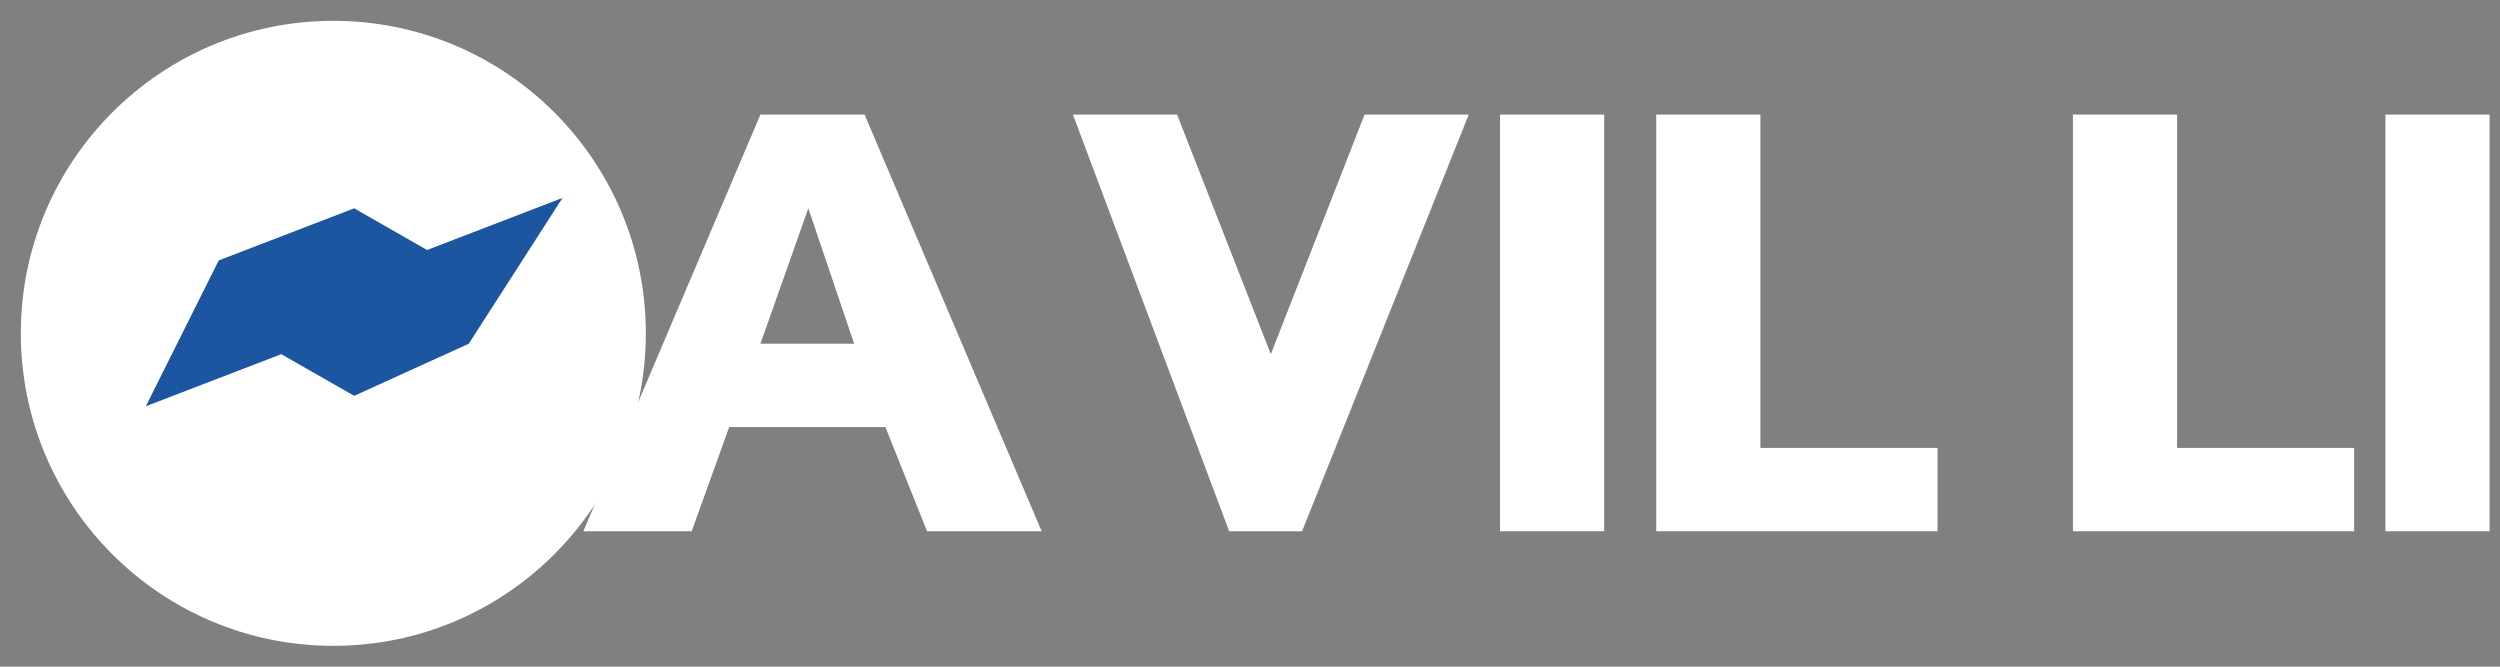 <svg width="120" height="32" viewBox="0 0 120 32" fill="none" xmlns="http://www.w3.org/2000/svg">
  <rect x="0" y="0" width="120" height="32" fill="#808080" stroke="none"/>
  <g>
    <path d="M36.5 5.5H41.5L50 25.5H44.5L42.5 20.5H35L33.2 25.5H28L36.5 5.5ZM41 16.5L38.8 10L36.5 16.5H41Z" fill="white"/>
    <path d="M51.5 5.5H56.5L61 17L65.5 5.5H70.5L62.5 25.5H59L51.5 5.5Z" fill="white"/>
    <path d="M72 5.5H77V25.5H72V5.5Z" fill="white"/>
    <path d="M79.5 5.5H84.5V21.5H93V25.5H79.5V5.5Z" fill="white"/>
    <path d="M99.5 5.5H104.5V21.5H113V25.5H99.5V5.5Z" fill="white"/>
    <path d="M114.5 5.5H119.5V25.5H114.5V5.5Z" fill="white"/>

    <!-- Circle with plane logo -->
    <circle cx="16" cy="16" r="15" fill="white"/>
    <path d="M16 27C22.075 27 27 22.075 27 16C27 9.925 22.075 5 16 5C9.925 5 5 9.925 5 16C5 22.075 9.925 27 16 27Z" fill="white"/>
    <path d="M22.5 16.5L17 19L13.5 17L7 19.5L10.5 12.5L17 10L20.5 12L27 9.5L22.5 16.5Z" fill="#1C56A1"/>
  </g>
</svg>

